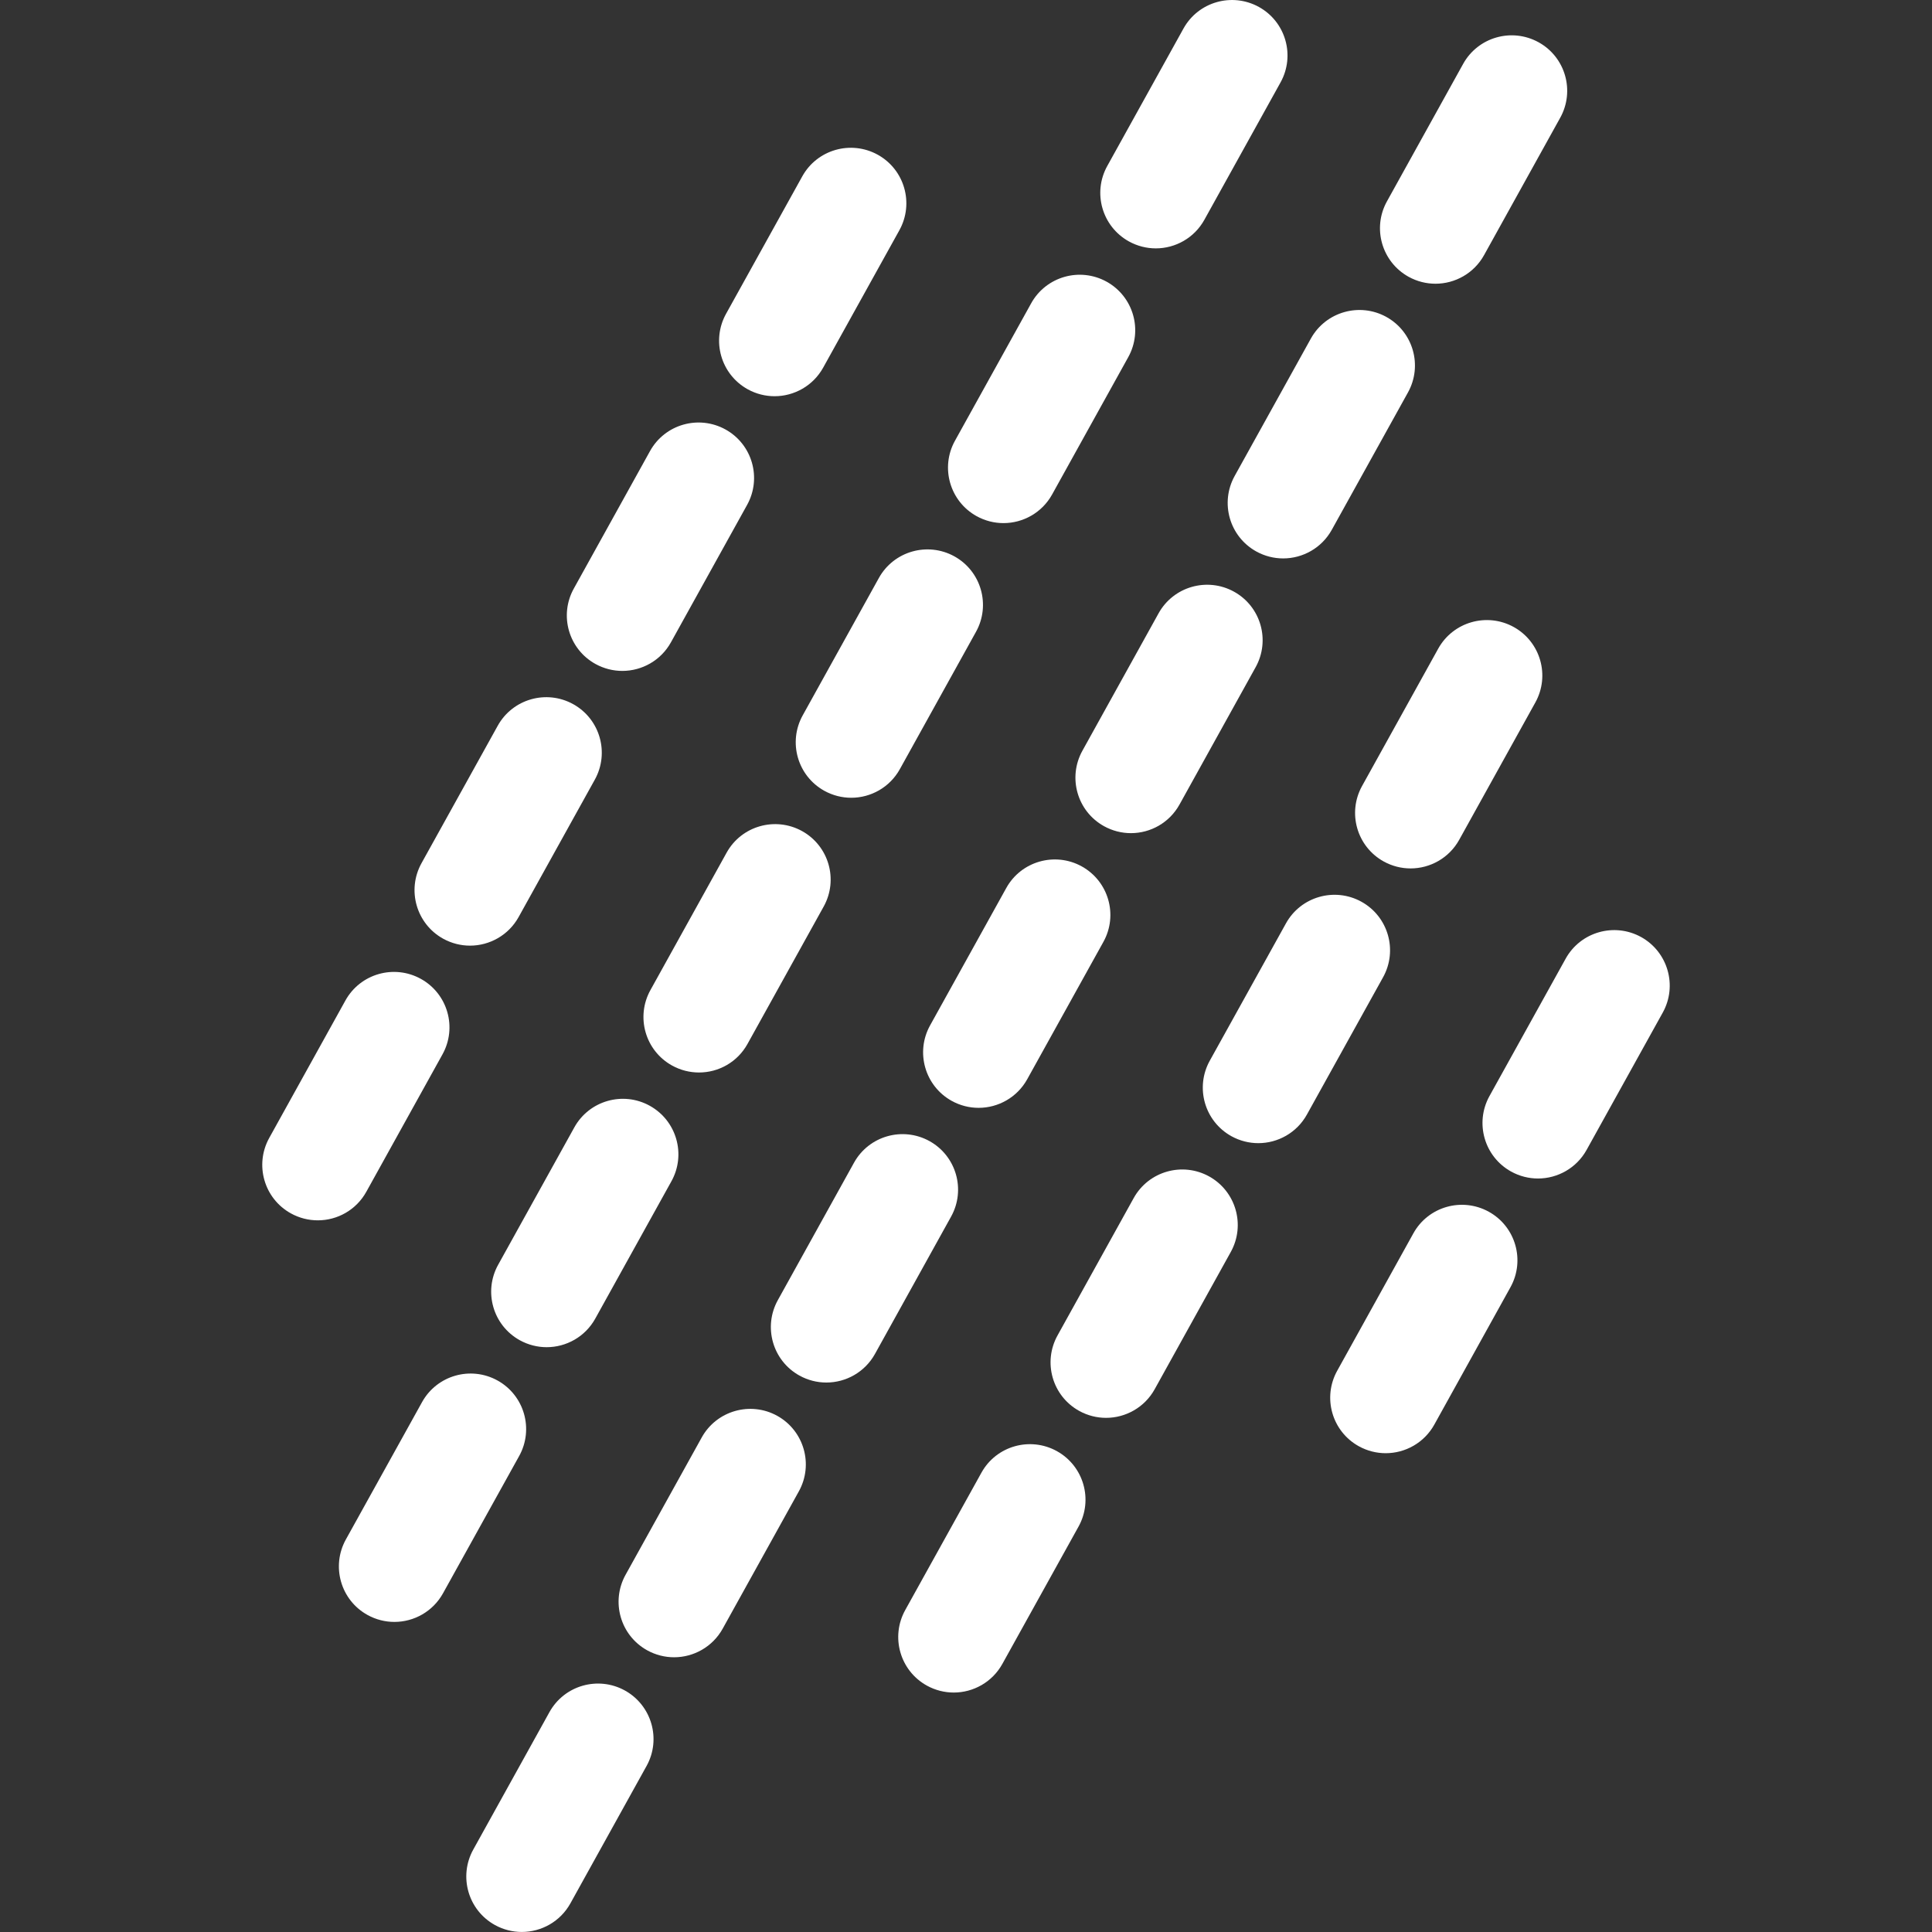 <?xml version="1.0" encoding="iso-8859-1"?>
<!-- Generator: Adobe Illustrator 19.0.0, SVG Export Plug-In . SVG Version: 6.00 Build 0)  -->
<svg version="1.1" id="Capa_1" xmlns="http://www.w3.org/2000/svg" xmlns:xlink="http://www.w3.org/1999/xlink" x="0px" y="0px"
	 viewBox="0 0 52.194 52.194" style="enable-background:new 0 0 52.194 52.194;" xml:space="preserve">
<rect x="0" y="0" width="52.194" height="52.194" fill="#333333" stroke="none"/>
<g>
	<path d="M25.11,30.827c-0.725-0.4-1.638-0.14-2.039,0.585l-2.057,3.711c-0.402,0.725-0.141,1.638,0.584,2.039
		c0.23,0.127,0.48,0.188,0.727,0.188c0.527,0,1.039-0.279,1.313-0.773l2.057-3.711C26.096,32.142,25.835,31.229,25.11,30.827z" fill="#FFFFFF"/>
	<path d="M29.224,23.406c-0.725-0.4-1.639-0.139-2.039,0.584l-2.058,3.711c-0.402,0.725-0.141,1.638,0.584,2.04
		c0.23,0.127,0.48,0.188,0.727,0.188c0.527,0,1.039-0.279,1.313-0.773l2.058-3.711C30.211,24.721,29.949,23.808,29.224,23.406z" fill="#FFFFFF"/>
	<path d="M28.552,39.203c-0.725-0.4-1.639-0.141-2.039,0.584l-2.058,3.71c-0.402,0.725-0.141,1.638,0.584,2.04
		c0.23,0.127,0.48,0.188,0.727,0.188c0.527,0,1.039-0.279,1.313-0.773l2.058-3.71C29.539,40.518,29.277,39.605,28.552,39.203z" fill="#FFFFFF"/>
	<path d="M32.666,31.782c-0.724-0.4-1.638-0.14-2.039,0.585l-2.057,3.71c-0.402,0.725-0.141,1.637,0.584,2.039
		c0.23,0.127,0.48,0.188,0.727,0.188c0.527,0,1.039-0.279,1.313-0.773l2.057-3.71C33.652,33.096,33.39,32.184,32.666,31.782z" fill="#FFFFFF"/>
	<path d="M17.554,29.873c-0.724-0.401-1.638-0.14-2.039,0.585l-2.057,3.71c-0.402,0.725-0.141,1.637,0.584,2.039
		c0.23,0.127,0.48,0.188,0.727,0.188c0.527,0,1.039-0.279,1.313-0.773l2.057-3.71C18.541,31.188,18.279,30.275,17.554,29.873z" fill="#FFFFFF"/>
	<path d="M13.441,37.295c-0.725-0.401-1.638-0.14-2.039,0.584l-2.058,3.71c-0.402,0.725-0.141,1.638,0.584,2.04
		c0.23,0.127,0.48,0.188,0.727,0.188c0.527,0,1.039-0.279,1.313-0.773l2.058-3.71C14.427,38.61,14.166,37.697,13.441,37.295z" fill="#FFFFFF"/>
	<path d="M20.997,38.249c-0.724-0.4-1.638-0.139-2.039,0.584L16.9,42.544c-0.402,0.725-0.141,1.638,0.584,2.04
		c0.23,0.127,0.48,0.188,0.727,0.188c0.527,0,1.039-0.279,1.313-0.773l2.058-3.711C21.983,39.564,21.721,38.651,20.997,38.249z" fill="#FFFFFF"/>
	<path d="M16.882,45.67c-0.724-0.4-1.638-0.14-2.039,0.585l-2.057,3.711c-0.402,0.725-0.141,1.638,0.584,2.039
		c0.23,0.127,0.48,0.188,0.727,0.188c0.527,0,1.039-0.279,1.313-0.773l2.057-3.711C17.869,46.985,17.607,46.072,16.882,45.67z" fill="#FFFFFF"/>
	<path d="M20.195,28.201l2.057-3.71c0.402-0.725,0.141-1.637-0.584-2.039c-0.725-0.4-1.639-0.14-2.039,0.585l-2.057,3.71
		c-0.402,0.725-0.141,1.637,0.584,2.039c0.23,0.127,0.48,0.188,0.727,0.188C19.41,28.975,19.922,28.696,20.195,28.201z" fill="#FFFFFF"/>
	<path d="M40.221,32.736c-0.725-0.4-1.639-0.14-2.039,0.585l-2.057,3.711c-0.402,0.725-0.141,1.638,0.584,2.039
		c0.23,0.127,0.48,0.188,0.727,0.188c0.527,0,1.039-0.279,1.313-0.773l2.057-3.711C41.208,34.051,40.946,33.137,40.221,32.736z" fill="#FFFFFF"/>
	<path d="M44.336,25.315c-0.725-0.4-1.638-0.14-2.039,0.584l-2.058,3.711c-0.402,0.725-0.141,1.638,0.584,2.04
		c0.23,0.127,0.48,0.188,0.727,0.188c0.527,0,1.039-0.279,1.313-0.773l2.058-3.711C45.322,26.63,45.06,25.717,44.336,25.315z" fill="#FFFFFF"/>
	<path d="M33.939,14.898c0.23,0.127,0.48,0.188,0.727,0.188c0.527,0,1.039-0.279,1.313-0.773l2.058-3.711
		c0.402-0.725,0.141-1.638-0.584-2.04c-0.724-0.4-1.638-0.139-2.039,0.584l-2.058,3.711C32.953,13.583,33.214,14.496,33.939,14.898z
		" fill="#FFFFFF"/>
	<path d="M38.053,7.477c0.23,0.127,0.48,0.188,0.727,0.188c0.527,0,1.039-0.279,1.313-0.773l2.057-3.711
		c0.402-0.725,0.141-1.638-0.584-2.039c-0.725-0.4-1.638-0.14-2.039,0.585l-2.057,3.711C37.067,6.162,37.329,7.075,38.053,7.477z" fill="#FFFFFF"/>
	<path d="M36.78,24.361c-0.724-0.4-1.638-0.14-2.039,0.584l-2.058,3.71c-0.402,0.725-0.141,1.638,0.584,2.04
		c0.23,0.127,0.48,0.188,0.727,0.188c0.527,0,1.039-0.279,1.313-0.773l2.058-3.71C37.766,25.676,37.505,24.762,36.78,24.361z" fill="#FFFFFF"/>
	<path d="M38.854,17.524l-2.057,3.71c-0.402,0.725-0.141,1.637,0.584,2.039c0.23,0.127,0.48,0.188,0.727,0.188
		c0.527,0,1.039-0.279,1.313-0.773l2.057-3.71c0.402-0.725,0.141-1.637-0.584-2.039C40.169,16.539,39.255,16.8,38.854,17.524z" fill="#FFFFFF"/>
	<path d="M26.383,13.944c0.23,0.127,0.48,0.188,0.727,0.188c0.527,0,1.039-0.279,1.313-0.773l2.057-3.71
		c0.402-0.725,0.141-1.637-0.584-2.039c-0.725-0.4-1.638-0.14-2.039,0.585l-2.057,3.71C25.397,12.629,25.659,13.542,26.383,13.944z"
		 fill="#FFFFFF"/>
	<path d="M23.743,15.615l-2.057,3.71c-0.402,0.725-0.141,1.637,0.584,2.039c0.23,0.127,0.48,0.188,0.727,0.188
		c0.527,0,1.039-0.279,1.313-0.773l2.057-3.71c0.402-0.725,0.141-1.637-0.584-2.039C25.057,14.63,24.144,14.891,23.743,15.615z" fill="#FFFFFF"/>
	<path d="M9.897,32.195l2.057-3.711c0.402-0.725,0.141-1.638-0.584-2.039c-0.724-0.401-1.638-0.14-2.039,0.585l-2.057,3.711
		c-0.402,0.725-0.141,1.638,0.584,2.039c0.23,0.127,0.48,0.188,0.727,0.188C9.112,32.969,9.624,32.689,9.897,32.195z" fill="#FFFFFF"/>
	<path d="M11.971,25.359c0.23,0.127,0.48,0.188,0.727,0.188c0.527,0,1.039-0.279,1.313-0.773l2.058-3.711
		c0.402-0.725,0.141-1.638-0.584-2.04c-0.724-0.401-1.638-0.14-2.039,0.584l-2.058,3.711C10.985,24.044,11.247,24.957,11.971,25.359
		z" fill="#FFFFFF"/>
	<path d="M20.199,10.516c0.23,0.127,0.48,0.188,0.727,0.188c0.527,0,1.039-0.279,1.313-0.773l2.058-3.711
		c0.402-0.725,0.141-1.638-0.584-2.04c-0.725-0.4-1.638-0.14-2.039,0.584l-2.058,3.711C19.213,9.201,19.474,10.114,20.199,10.516z"
		 fill="#FFFFFF"/>
	<path d="M16.086,17.937c0.23,0.127,0.48,0.188,0.727,0.188c0.527,0,1.039-0.279,1.313-0.773l2.057-3.711
		c0.402-0.725,0.141-1.638-0.584-2.039c-0.725-0.4-1.638-0.14-2.039,0.585l-2.057,3.711C15.099,16.623,15.361,17.536,16.086,17.937z
		" fill="#FFFFFF"/>
	<path d="M31.865,21.735l2.057-3.711c0.402-0.725,0.141-1.638-0.584-2.039c-0.724-0.4-1.638-0.14-2.039,0.585l-2.057,3.711
		c-0.402,0.725-0.141,1.638,0.584,2.039c0.23,0.127,0.48,0.188,0.727,0.188C31.08,22.508,31.591,22.229,31.865,21.735z" fill="#FFFFFF"/>
	<path d="M30.498,6.522c0.23,0.127,0.48,0.188,0.727,0.188c0.527,0,1.039-0.279,1.312-0.773l2.057-3.71
		c0.402-0.725,0.141-1.637-0.584-2.039c-0.725-0.4-1.639-0.14-2.039,0.585l-2.057,3.71C29.511,5.208,29.773,6.12,30.498,6.522z" fill="#FFFFFF"/>
</g>
<g>
</g>
<g>
</g>
<g>
</g>
<g>
</g>
<g>
</g>
<g>
</g>
<g>
</g>
<g>
</g>
<g>
</g>
<g>
</g>
<g>
</g>
<g>
</g>
<g>
</g>
<g>
</g>
<g>
</g>
</svg>
